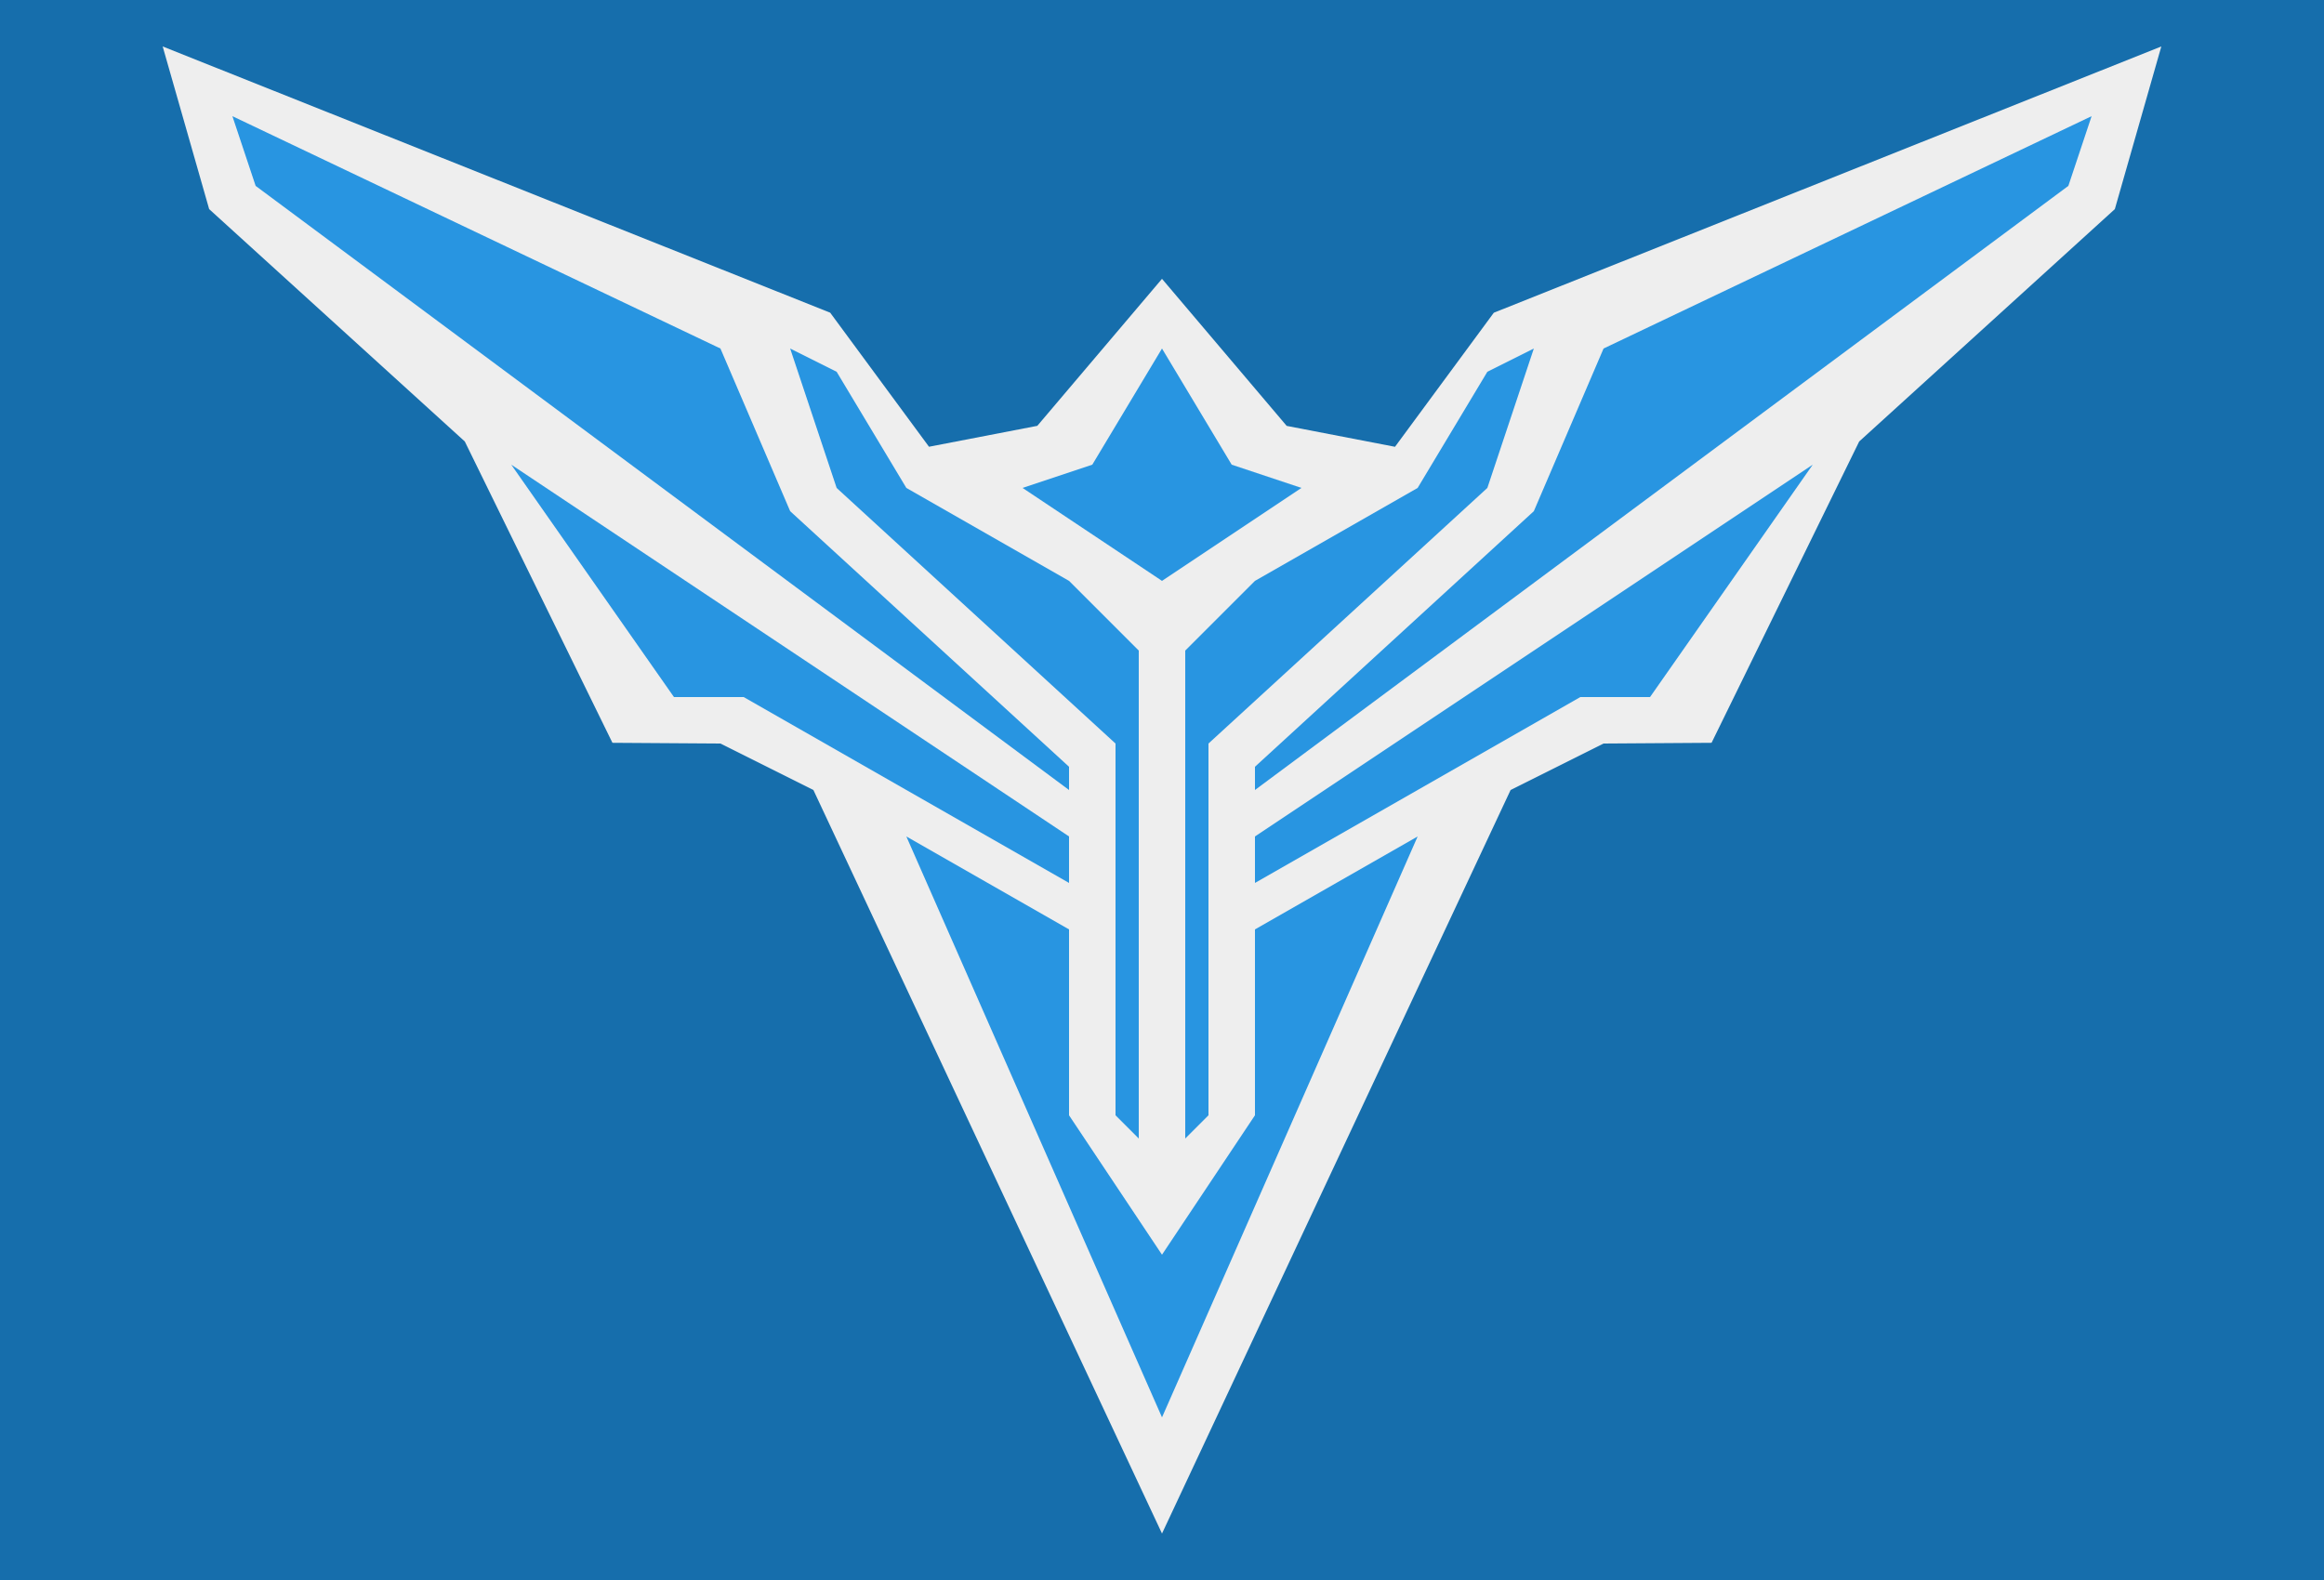 <svg id="country_arachis_hawk" xmlns="http://www.w3.org/2000/svg" width="100" height="68" viewBox="0 0 100 68">
  <defs>
    <style>
      .cls-1 {
        fill: #166eac;
      }

      .cls-2 {
        fill: #eee;
      }

      .cls-2, .cls-3 {
        fill-rule: evenodd;
      }

      .cls-3 {
        fill: #2895e1;
      }
    </style>
  </defs>
  <rect class="cls-1" width="100" height="68"/>
  <path id="Color_Fill_3" data-name="Color Fill 3" class="cls-2" d="M91,9L80,19,73.647,31.969,69,32l-4,2L50,66,35,34l-4-2-4.647-.031L20,19,9,9,7,2,35.722,13.457l4.252,5.77,4.661-.9L50,12l5.365,6.329,4.661,0.9,4.252-5.77L93,2Z"/>
  <path id="Color_Fill_2" data-name="Color Fill 2" class="cls-3" d="M34,15l2,6L48,32V48l1,1V28l-3-3-7-4-3-5ZM10,5l1,3L46,34V33L34,22l-3-7ZM22,20l7,10h3l14,8V36ZM61,36L50,61,39,36l7,4v8l4,6,4-6V40ZM50,25l-6-4,3-1,3-5,3,5,3,1ZM66,15l-2,6L52,32V48l-1,1V28l3-3,7-4,3-5ZM90,5L89,8,54,34V33L66,22l3-7ZM78,20L71,30H68L54,38V36Z"/>
</svg>
